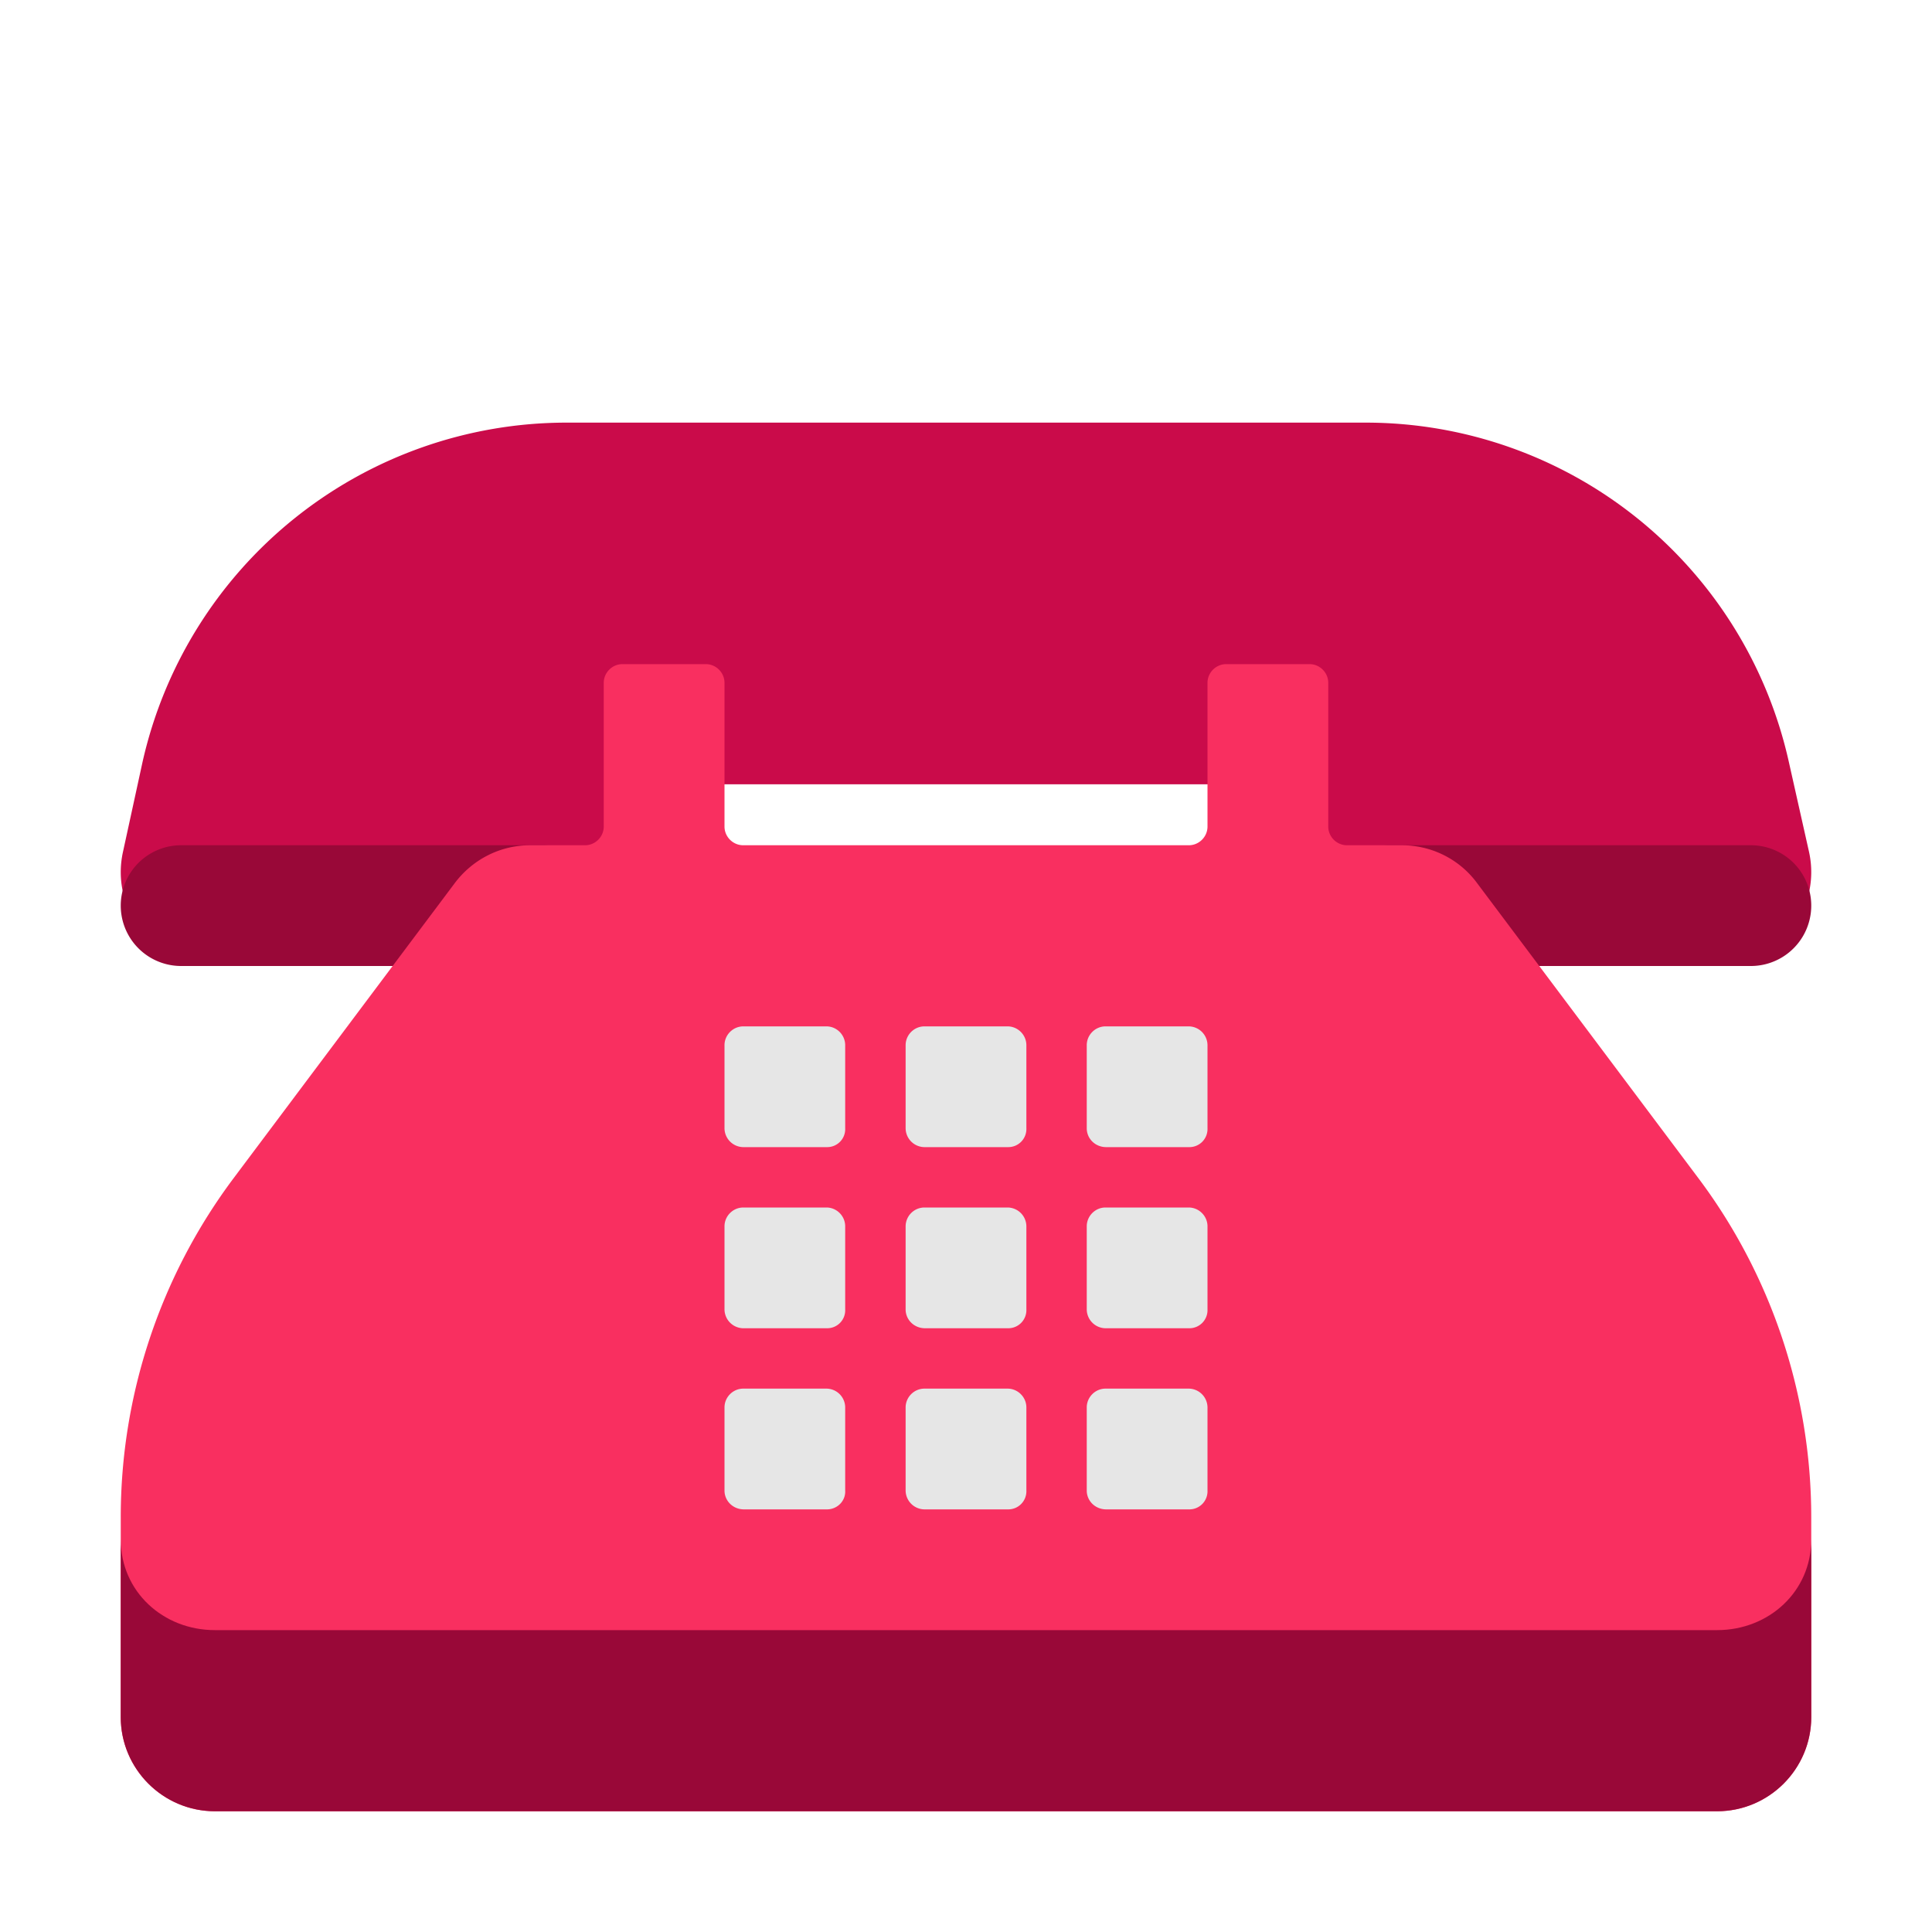 <svg xmlns="http://www.w3.org/2000/svg" width="32" height="32" fill="none" viewBox="0 0 32 32"><path fill="#CA0B4A" d="m29.961 14.1-.33-1.47A7.18 7.18 0 0 0 22.621 7H9.38a7.2 7.2 0 0 0-7.021 5.63l-.32 1.47c-.22.97.52 1.9 1.52 1.9h5.62c.76 0 1.37-.61 1.37-1.37v-.7c0-.52.42-.94.94-.94H20.5c.52 0 .94.42.94.94v.7c0 .76.61 1.37 1.37 1.37h5.621c1.01 0 1.75-.93 1.53-1.9Z"/><path fill="#990838" d="M3 14a1 1 0 1 0 0 2h6a1 1 0 1 0 0-2H3Zm20 0a1 1 0 1 0 0 2h6a1 1 0 1 0 0-2h-6Z"/><path fill="#F92F60" d="m28.12 19.5-3.66-4.88c-.29-.39-.75-.62-1.24-.62h-.91c-.17 0-.31-.14-.31-.31v-2.38c0-.17-.14-.31-.31-.31h-1.38c-.17 0-.31.14-.31.31v2.38c0 .17-.14.31-.31.31h-7.38c-.17 0-.31-.14-.31-.31v-2.38c0-.17-.14-.31-.31-.31h-1.38c-.17 0-.31.14-.31.31v2.38c0 .17-.14.31-.31.31h-.91c-.49 0-.95.23-1.25.63L3.88 19.5A9.366 9.366 0 0 0 2 25.13v3.31C2 29.3 2.7 30 3.56 30h24.88c.86 0 1.56-.7 1.56-1.56v-3.31c0-2.03-.66-4.01-1.88-5.63Z"/><path fill="#990838" d="M28.44 27H3.56C2.7 27 2 26.36 2 25.5v2.94C2 29.3 2.7 30 3.56 30h24.88c.86 0 1.56-.7 1.56-1.56V25.5c0 .86-.7 1.5-1.56 1.5Z"/><path fill="#E6E6E6" d="M13.698 19h-1.377a.315.315 0 0 1-.321-.312v-1.376c0-.171.14-.312.312-.312h1.376c.17 0 .311.14.311.312v1.376a.298.298 0 0 1-.3.312Zm3 0h-1.377a.315.315 0 0 1-.321-.312v-1.376c0-.171.14-.312.312-.312h1.376c.17 0 .312.14.312.312v1.376a.3.3 0 0 1-.302.312Zm1.623 0h1.377a.3.3 0 0 0 .302-.312v-1.376a.314.314 0 0 0-.312-.312h-1.377c-.17 0-.311.14-.311.312v1.376c0 .171.14.312.322.312Zm-4.623 3h-1.377a.315.315 0 0 1-.321-.312v-1.376c0-.171.14-.312.312-.312h1.376c.17 0 .311.14.311.312v1.376a.298.298 0 0 1-.3.312Zm1.623 0h1.377a.3.3 0 0 0 .302-.312v-1.376a.314.314 0 0 0-.312-.312h-1.376a.313.313 0 0 0-.312.312v1.376c0 .171.14.312.322.312Zm4.377 0h-1.377a.315.315 0 0 1-.321-.312v-1.376c0-.171.14-.312.311-.312h1.377c.17 0 .312.14.312.312v1.376a.3.3 0 0 1-.302.312Zm-7.377 3h1.377c.17 0 .311-.14.301-.312v-1.376a.313.313 0 0 0-.311-.312h-1.377c-.17 0-.311.14-.311.312v1.376c0 .171.14.312.322.312Zm4.377 0h-1.377a.315.315 0 0 1-.321-.312v-1.376c0-.171.14-.312.312-.312h1.376c.17 0 .312.14.312.312v1.376a.3.3 0 0 1-.302.312Zm1.623 0h1.377a.3.3 0 0 0 .302-.312v-1.376a.314.314 0 0 0-.312-.312h-1.377c-.17 0-.311.14-.311.312v1.376c0 .171.14.312.322.312Z"/></svg>